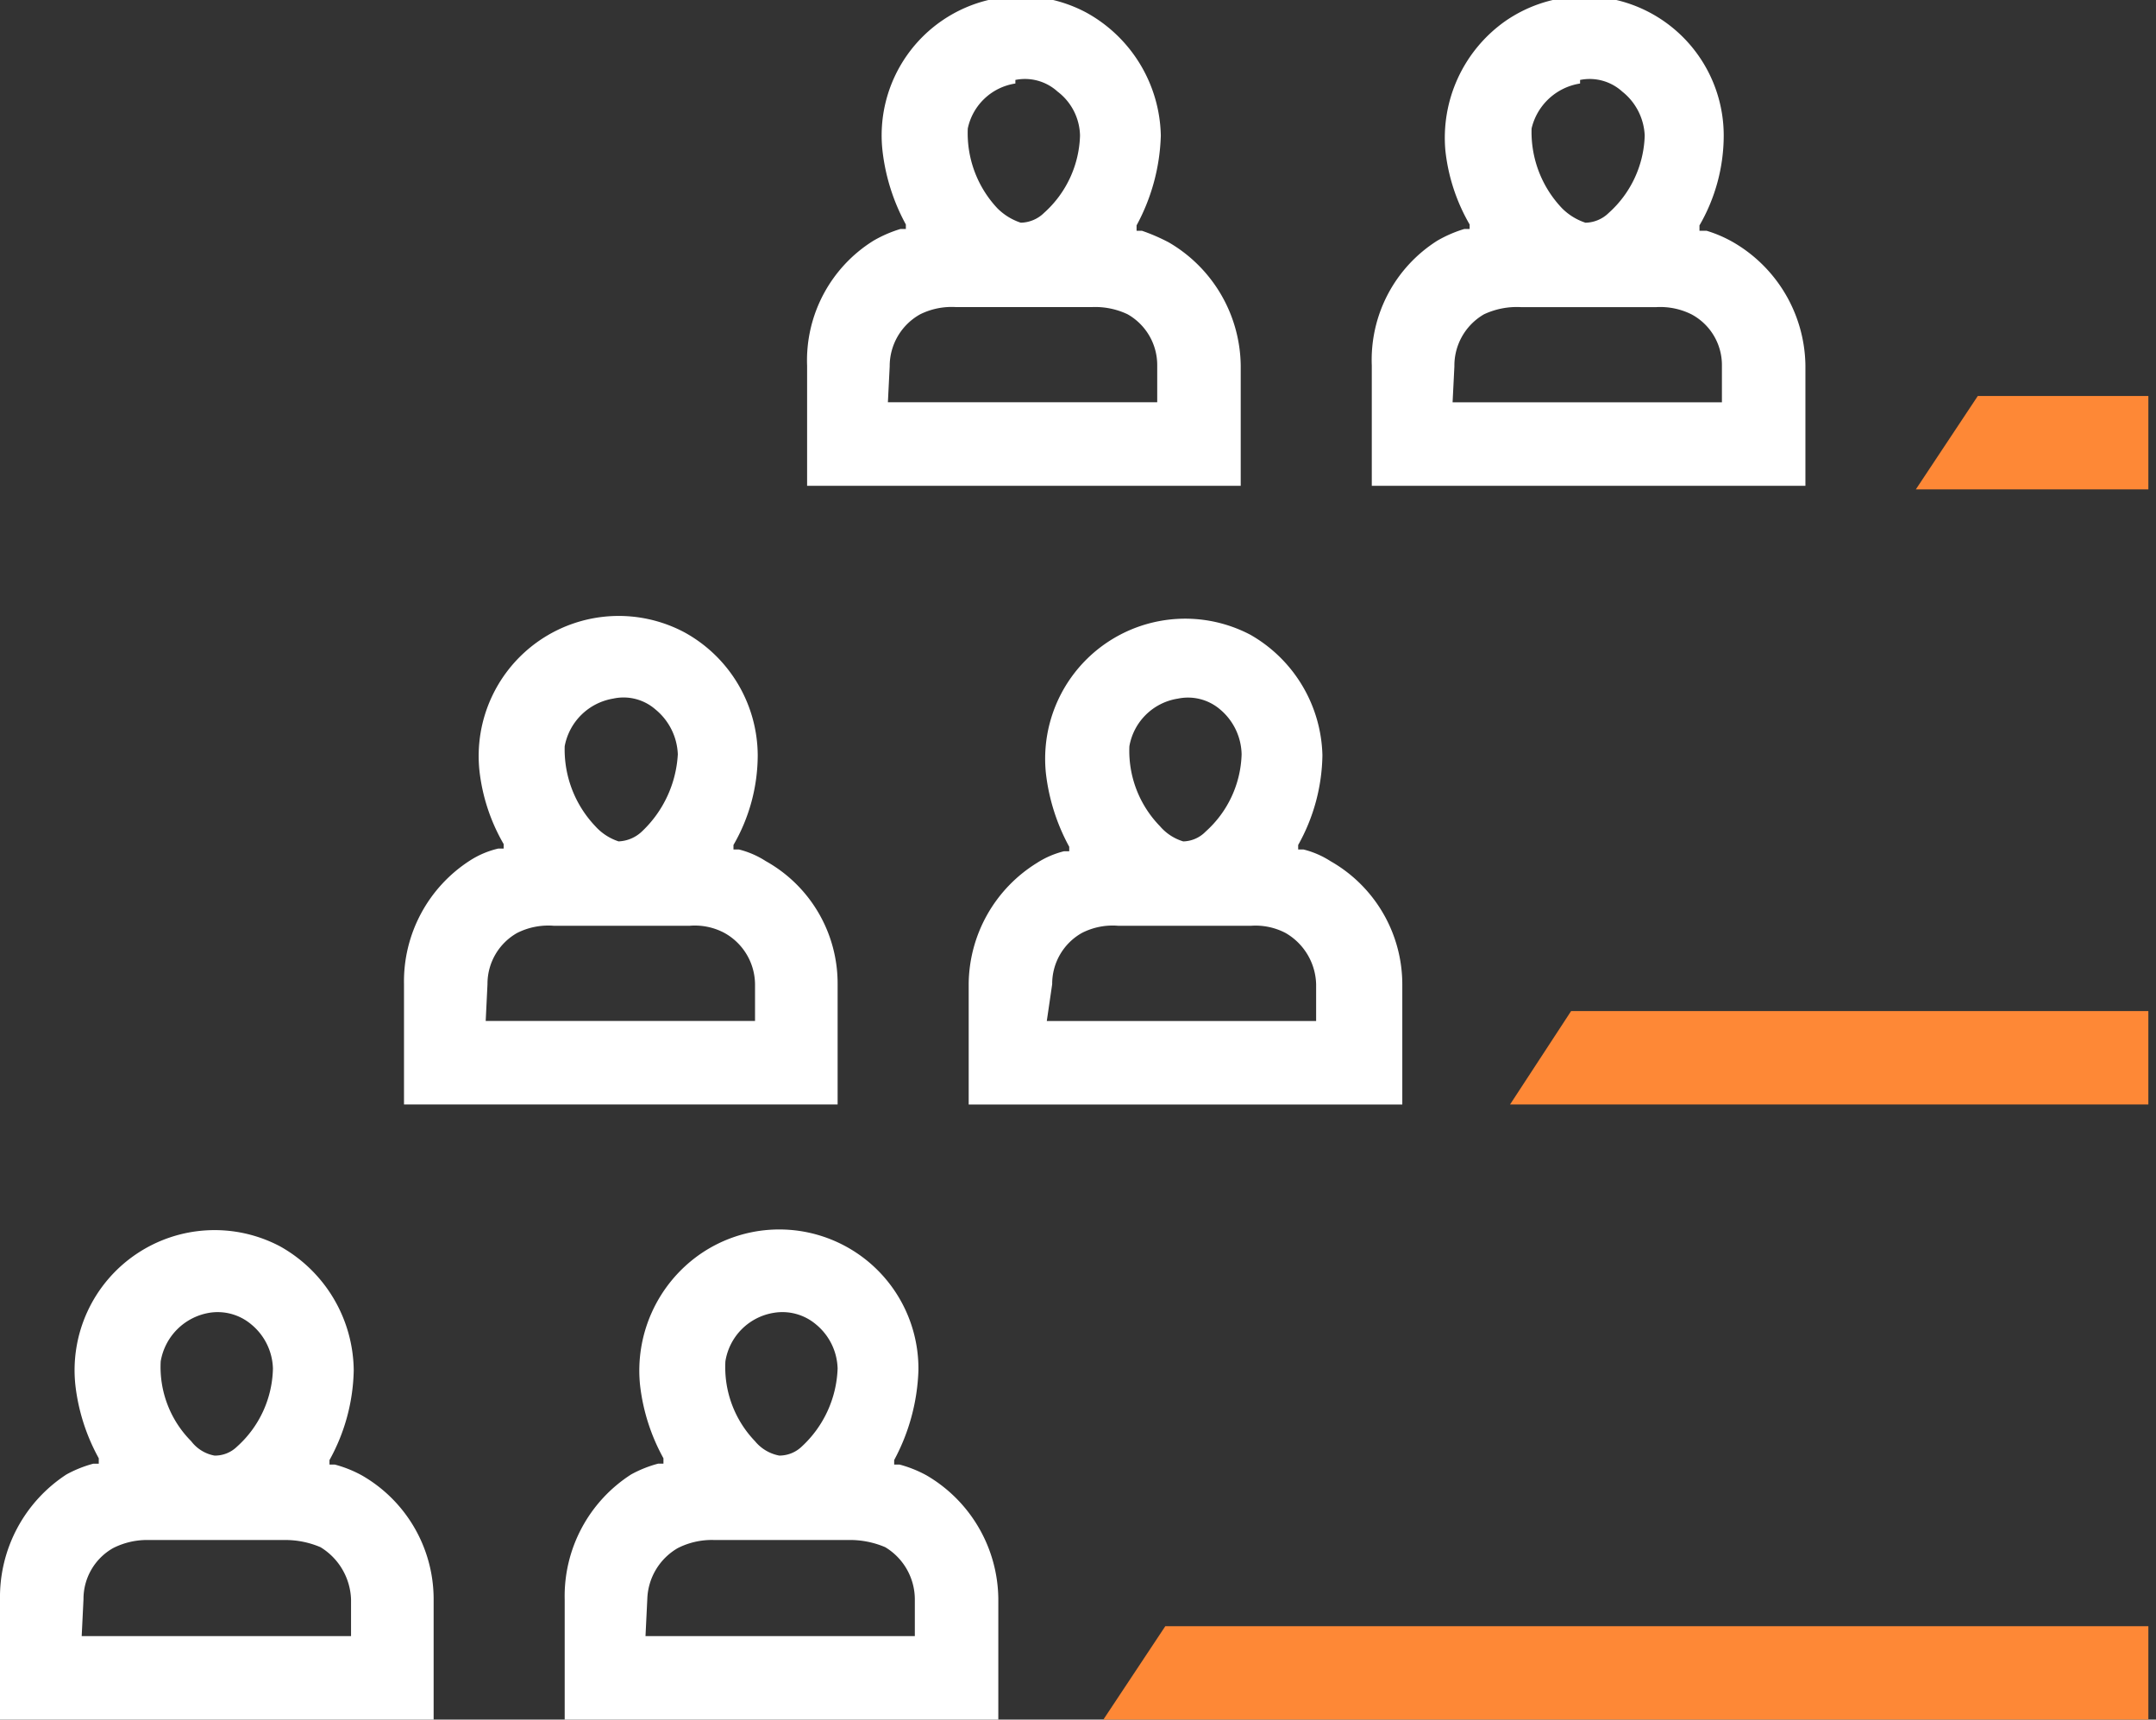 <svg width="232" height="185" fill="none" xmlns="http://www.w3.org/2000/svg"><rect width="100%" height="100%" fill="#333333" stroke="none"/><g clip-path="url(#a)"><path d="M86.85 39.319v12.945h46.66V39.319a15.551 15.551 0 0 0-7.729-13.235c-.932-.494-1.9-.914-2.898-1.256h-.58v-.58a21.537 21.537 0 0 0 2.609-9.66 15.459 15.459 0 0 0-8.018-13.235 14.974 14.974 0 0 0-21.93 14.877 21.641 21.641 0 0 0 2.512 7.921v.483h-.58a13.716 13.716 0 0 0-2.897 1.256 15.168 15.168 0 0 0-7.15 13.429Zm22.412-30.72a5.217 5.217 0 0 1 4.54 1.255 6.085 6.085 0 0 1 2.415 4.734 11.587 11.587 0 0 1-3.864 8.308 3.674 3.674 0 0 1-2.512 1.062 6.37 6.37 0 0 1-2.511-1.545 11.792 11.792 0 0 1-3.189-8.598 6.183 6.183 0 0 1 5.121-4.83v-.387ZM95.737 39.414a6.375 6.375 0 0 1 3.284-5.603 7.632 7.632 0 0 1 3.864-.773H117.473a8.114 8.114 0 0 1 3.864.773 6.284 6.284 0 0 1 3.188 5.507v3.96H95.543l.194-3.864Z" fill="#fff"/><path d="M43.473 105.878v12.945h46.66v-12.945a15.071 15.071 0 0 0-7.728-13.235c-.89-.575-1.87-.999-2.898-1.256h-.58v-.483a19.32 19.32 0 0 0 2.609-9.66 15.167 15.167 0 0 0-7.922-13.235 15.068 15.068 0 0 0-20.69 6.95 15.07 15.07 0 0 0-1.336 7.927 20.191 20.191 0 0 0 2.609 7.922v.483h-.58a9.656 9.656 0 0 0-2.994 1.255 15.46 15.46 0 0 0-7.15 13.332Zm22.51-30.72a5.219 5.219 0 0 1 4.54 1.159 6.568 6.568 0 0 1 2.415 4.83 12.366 12.366 0 0 1-3.865 8.308 3.865 3.865 0 0 1-2.511 1.063 5.798 5.798 0 0 1-2.512-1.642 11.976 11.976 0 0 1-3.285-8.598 6.375 6.375 0 0 1 5.217-5.12Zm-13.526 30.72a6.28 6.28 0 0 1 3.188-5.506 7.436 7.436 0 0 1 3.961-.773h14.588a6.76 6.76 0 0 1 3.767.773 6.376 6.376 0 0 1 3.285 5.506v3.961H52.264l.193-3.961Z" fill="#fff"/><path d="M0 172.055V185h46.662v-13.042a15.357 15.357 0 0 0-7.73-13.235 12.93 12.93 0 0 0-2.897-1.159h-.58v-.483a20.677 20.677 0 0 0 2.609-9.661 15.457 15.457 0 0 0-7.923-13.331 15.067 15.067 0 0 0-15.519.858 15.072 15.072 0 0 0-6.506 14.115 21.262 21.262 0 0 0 2.512 7.826v.579h-.58c-1.01.268-1.982.658-2.898 1.16A15.747 15.747 0 0 0 0 172.055Zm22.51-30.818a5.611 5.611 0 0 1 4.54 1.256 6.378 6.378 0 0 1 2.319 4.734 11.592 11.592 0 0 1-3.865 8.405 3.39 3.39 0 0 1-2.415.966 4.058 4.058 0 0 1-2.512-1.546 11.306 11.306 0 0 1-3.284-8.598 6.372 6.372 0 0 1 5.217-5.217ZM8.985 172.055a6.278 6.278 0 0 1 3.188-5.507 8.12 8.12 0 0 1 3.864-.869h14.588a9.645 9.645 0 0 1 3.864.773 6.85 6.85 0 0 1 3.285 5.603v3.96H8.791l.193-3.96Z" fill="#fff"/><path d="M147.614 39.32v12.945h46.661V39.32a15.56 15.56 0 0 0-7.729-13.235 13.7 13.7 0 0 0-2.899-1.256h-.772v-.58a19.318 19.318 0 0 0 2.609-9.66 14.985 14.985 0 0 0-8.061-13.292 14.97 14.97 0 0 0-15.512 1.023 15.363 15.363 0 0 0-6.375 13.911 20.197 20.197 0 0 0 2.607 7.922v.483h-.579a13.71 13.71 0 0 0-2.898 1.256 15.165 15.165 0 0 0-7.052 13.428ZM170.027 8.6a5.217 5.217 0 0 1 4.54 1.255 6.38 6.38 0 0 1 2.415 4.734 11.602 11.602 0 0 1-3.864 8.308 3.671 3.671 0 0 1-2.512 1.063 6.373 6.373 0 0 1-2.512-1.546 11.877 11.877 0 0 1-3.284-8.598 6.37 6.37 0 0 1 5.217-4.83v-.387Zm-13.525 30.816a6.373 6.373 0 0 1 3.187-5.603 8.313 8.313 0 0 1 3.962-.772h14.587a7.536 7.536 0 0 1 3.768.772 6.185 6.185 0 0 1 3.284 5.507v3.96h-28.982l.194-3.864Z" fill="#fff"/><path d="M104.237 105.881v12.945h46.66v-12.945a15.258 15.258 0 0 0-7.727-13.235 9.674 9.674 0 0 0-2.899-1.255h-.579v-.484a20.302 20.302 0 0 0 2.609-9.66 15.363 15.363 0 0 0-7.729-12.945 15.072 15.072 0 0 0-22.027 14.877 21.651 21.651 0 0 0 2.512 7.922v.483h-.579a9.674 9.674 0 0 0-2.899 1.255 15.465 15.465 0 0 0-7.342 13.042Zm22.509-30.72a5.317 5.317 0 0 1 4.541 1.159 6.47 6.47 0 0 1 2.319 4.83 11.587 11.587 0 0 1-3.865 8.308 3.476 3.476 0 0 1-2.415 1.063 5.317 5.317 0 0 1-2.512-1.642 11.602 11.602 0 0 1-3.284-8.598 6.275 6.275 0 0 1 5.216-5.12Zm-13.524 30.72a6.278 6.278 0 0 1 3.188-5.506 7.244 7.244 0 0 1 3.961-.773h14.201a6.953 6.953 0 0 1 3.767.773 6.565 6.565 0 0 1 3.285 5.506v3.961h-28.982l.58-3.961Z" fill="#fff"/><path d="M60.765 172.053v12.945h46.66v-13.042a15.557 15.557 0 0 0-7.728-13.235 12.984 12.984 0 0 0-2.898-1.159h-.58v-.483a21.834 21.834 0 0 0 2.61-9.66 14.972 14.972 0 0 0-8.04-13.447 14.972 14.972 0 0 0-15.63 1.081 15.265 15.265 0 0 0-6.28 14.008 21.25 21.25 0 0 0 2.512 7.825v.58h-.579c-1.009.268-1.983.657-2.898 1.159a15.556 15.556 0 0 0-7.15 13.428Zm22.509-30.817a5.602 5.602 0 0 1 4.541 1.256 6.368 6.368 0 0 1 2.318 4.733 11.983 11.983 0 0 1-3.864 8.405 3.477 3.477 0 0 1-2.415.966 4.443 4.443 0 0 1-2.609-1.546 11.49 11.49 0 0 1-3.187-8.597 6.28 6.28 0 0 1 5.216-5.217Zm-13.62 30.817a6.568 6.568 0 0 1 3.283-5.506 8.109 8.109 0 0 1 3.865-.87h14.587a9.662 9.662 0 0 1 3.865.773 6.567 6.567 0 0 1 3.188 5.603v3.961H69.46l.193-3.961Z" fill="#fff"/><path d="M125.394 174.953 118.729 185h112.449v-10.047H125.394Z" fill="#FE8836"/><path d="m212.823 42.602-6.666 10.047h25.021V42.602h-18.355Z" fill="#FE8836"/><path d="m169.06 108.777-6.569 10.047h68.686v-10.047H169.06Z" fill="#FE8836"/></g><defs><clipPath id="a"><path fill="#fff" d="M0 0h231.178v185H0z"/></clipPath></defs></svg>